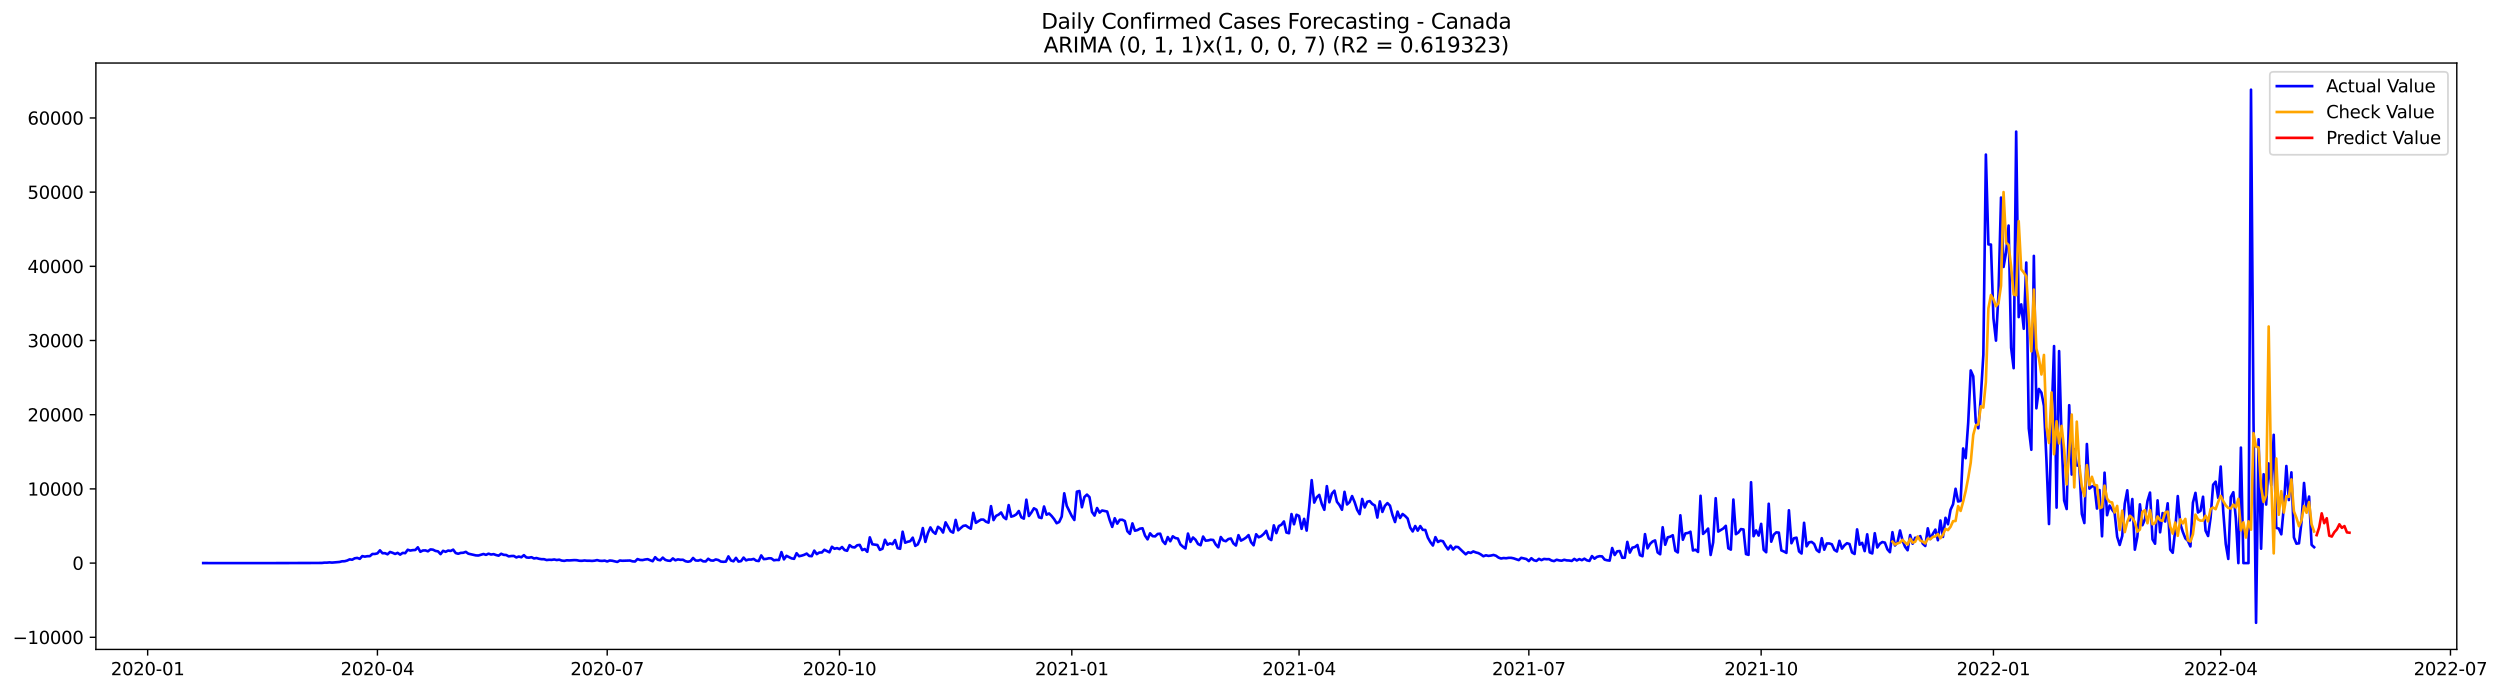 <?xml version="1.0" encoding="utf-8" standalone="no"?>
<!DOCTYPE svg PUBLIC "-//W3C//DTD SVG 1.1//EN"
  "http://www.w3.org/Graphics/SVG/1.1/DTD/svg11.dtd">
<svg xmlns:xlink="http://www.w3.org/1999/xlink" width="1418.103pt" height="392.274pt" viewBox="0 0 1418.103 392.274" xmlns="http://www.w3.org/2000/svg" version="1.1">
 <defs>
  <style type="text/css">*{stroke-linejoin: round; stroke-linecap: butt}</style>
 </defs>
 <g id="figure_1">
  <g id="patch_1">
   <path d="M 0 392.274 
L 1418.103 392.274 
L 1418.103 0 
L 0 0 
z
" style="fill: #ffffff"/>
  </g>
  <g id="axes_1">
   <g id="patch_2">
    <path d="M 54.392 368.396 
L 1393.592 368.396 
L 1393.592 35.755 
L 54.392 35.755 
z
" style="fill: #ffffff"/>
   </g>
   <g id="matplotlib.axis_1">
    <g id="xtick_1">
     <g id="line2d_1">
      <defs>
       <path id="maad373c2f4" d="M 0 0 
L 0 3.5 
" style="stroke: #000000; stroke-width: 0.8"/>
      </defs>
      <g>
       <use xlink:href="#maad373c2f4" x="83.754" y="368.396" style="stroke: #000000; stroke-width: 0.8"/>
      </g>
     </g>
     <g id="text_1">
      <!-- 2020-01 -->
      <g transform="translate(62.863 382.994)scale(0.1 -0.1)">
       <defs>
        <path id="DejaVuSans-32" d="M 1228 531 
L 3431 531 
L 3431 0 
L 469 0 
L 469 531 
Q 828 903 1448 1529 
Q 2069 2156 2228 2338 
Q 2531 2678 2651 2914 
Q 2772 3150 2772 3378 
Q 2772 3750 2511 3984 
Q 2250 4219 1831 4219 
Q 1534 4219 1204 4116 
Q 875 4013 500 3803 
L 500 4441 
Q 881 4594 1212 4672 
Q 1544 4750 1819 4750 
Q 2544 4750 2975 4387 
Q 3406 4025 3406 3419 
Q 3406 3131 3298 2873 
Q 3191 2616 2906 2266 
Q 2828 2175 2409 1742 
Q 1991 1309 1228 531 
z
" transform="scale(0.016)"/>
        <path id="DejaVuSans-30" d="M 2034 4250 
Q 1547 4250 1301 3770 
Q 1056 3291 1056 2328 
Q 1056 1369 1301 889 
Q 1547 409 2034 409 
Q 2525 409 2770 889 
Q 3016 1369 3016 2328 
Q 3016 3291 2770 3770 
Q 2525 4250 2034 4250 
z
M 2034 4750 
Q 2819 4750 3233 4129 
Q 3647 3509 3647 2328 
Q 3647 1150 3233 529 
Q 2819 -91 2034 -91 
Q 1250 -91 836 529 
Q 422 1150 422 2328 
Q 422 3509 836 4129 
Q 1250 4750 2034 4750 
z
" transform="scale(0.016)"/>
        <path id="DejaVuSans-2d" d="M 313 2009 
L 1997 2009 
L 1997 1497 
L 313 1497 
L 313 2009 
z
" transform="scale(0.016)"/>
        <path id="DejaVuSans-31" d="M 794 531 
L 1825 531 
L 1825 4091 
L 703 3866 
L 703 4441 
L 1819 4666 
L 2450 4666 
L 2450 531 
L 3481 531 
L 3481 0 
L 794 0 
L 794 531 
z
" transform="scale(0.016)"/>
       </defs>
       <use xlink:href="#DejaVuSans-32"/>
       <use xlink:href="#DejaVuSans-30" x="63.623"/>
       <use xlink:href="#DejaVuSans-32" x="127.246"/>
       <use xlink:href="#DejaVuSans-30" x="190.869"/>
       <use xlink:href="#DejaVuSans-2d" x="254.492"/>
       <use xlink:href="#DejaVuSans-30" x="290.576"/>
       <use xlink:href="#DejaVuSans-31" x="354.199"/>
      </g>
     </g>
    </g>
    <g id="xtick_2">
     <g id="line2d_2">
      <g>
       <use xlink:href="#maad373c2f4" x="214.094" y="368.396" style="stroke: #000000; stroke-width: 0.8"/>
      </g>
     </g>
     <g id="text_2">
      <!-- 2020-04 -->
      <g transform="translate(193.202 382.994)scale(0.1 -0.1)">
       <defs>
        <path id="DejaVuSans-34" d="M 2419 4116 
L 825 1625 
L 2419 1625 
L 2419 4116 
z
M 2253 4666 
L 3047 4666 
L 3047 1625 
L 3713 1625 
L 3713 1100 
L 3047 1100 
L 3047 0 
L 2419 0 
L 2419 1100 
L 313 1100 
L 313 1709 
L 2253 4666 
z
" transform="scale(0.016)"/>
       </defs>
       <use xlink:href="#DejaVuSans-32"/>
       <use xlink:href="#DejaVuSans-30" x="63.623"/>
       <use xlink:href="#DejaVuSans-32" x="127.246"/>
       <use xlink:href="#DejaVuSans-30" x="190.869"/>
       <use xlink:href="#DejaVuSans-2d" x="254.492"/>
       <use xlink:href="#DejaVuSans-30" x="290.576"/>
       <use xlink:href="#DejaVuSans-34" x="354.199"/>
      </g>
     </g>
    </g>
    <g id="xtick_3">
     <g id="line2d_3">
      <g>
       <use xlink:href="#maad373c2f4" x="344.433" y="368.396" style="stroke: #000000; stroke-width: 0.8"/>
      </g>
     </g>
     <g id="text_3">
      <!-- 2020-07 -->
      <g transform="translate(323.541 382.994)scale(0.1 -0.1)">
       <defs>
        <path id="DejaVuSans-37" d="M 525 4666 
L 3525 4666 
L 3525 4397 
L 1831 0 
L 1172 0 
L 2766 4134 
L 525 4134 
L 525 4666 
z
" transform="scale(0.016)"/>
       </defs>
       <use xlink:href="#DejaVuSans-32"/>
       <use xlink:href="#DejaVuSans-30" x="63.623"/>
       <use xlink:href="#DejaVuSans-32" x="127.246"/>
       <use xlink:href="#DejaVuSans-30" x="190.869"/>
       <use xlink:href="#DejaVuSans-2d" x="254.492"/>
       <use xlink:href="#DejaVuSans-30" x="290.576"/>
       <use xlink:href="#DejaVuSans-37" x="354.199"/>
      </g>
     </g>
    </g>
    <g id="xtick_4">
     <g id="line2d_4">
      <g>
       <use xlink:href="#maad373c2f4" x="476.204" y="368.396" style="stroke: #000000; stroke-width: 0.8"/>
      </g>
     </g>
     <g id="text_4">
      <!-- 2020-10 -->
      <g transform="translate(455.313 382.994)scale(0.1 -0.1)">
       <use xlink:href="#DejaVuSans-32"/>
       <use xlink:href="#DejaVuSans-30" x="63.623"/>
       <use xlink:href="#DejaVuSans-32" x="127.246"/>
       <use xlink:href="#DejaVuSans-30" x="190.869"/>
       <use xlink:href="#DejaVuSans-2d" x="254.492"/>
       <use xlink:href="#DejaVuSans-31" x="290.576"/>
       <use xlink:href="#DejaVuSans-30" x="354.199"/>
      </g>
     </g>
    </g>
    <g id="xtick_5">
     <g id="line2d_5">
      <g>
       <use xlink:href="#maad373c2f4" x="607.976" y="368.396" style="stroke: #000000; stroke-width: 0.8"/>
      </g>
     </g>
     <g id="text_5">
      <!-- 2021-01 -->
      <g transform="translate(587.085 382.994)scale(0.1 -0.1)">
       <use xlink:href="#DejaVuSans-32"/>
       <use xlink:href="#DejaVuSans-30" x="63.623"/>
       <use xlink:href="#DejaVuSans-32" x="127.246"/>
       <use xlink:href="#DejaVuSans-31" x="190.869"/>
       <use xlink:href="#DejaVuSans-2d" x="254.492"/>
       <use xlink:href="#DejaVuSans-30" x="290.576"/>
       <use xlink:href="#DejaVuSans-31" x="354.199"/>
      </g>
     </g>
    </g>
    <g id="xtick_6">
     <g id="line2d_6">
      <g>
       <use xlink:href="#maad373c2f4" x="736.883" y="368.396" style="stroke: #000000; stroke-width: 0.8"/>
      </g>
     </g>
     <g id="text_6">
      <!-- 2021-04 -->
      <g transform="translate(715.991 382.994)scale(0.1 -0.1)">
       <use xlink:href="#DejaVuSans-32"/>
       <use xlink:href="#DejaVuSans-30" x="63.623"/>
       <use xlink:href="#DejaVuSans-32" x="127.246"/>
       <use xlink:href="#DejaVuSans-31" x="190.869"/>
       <use xlink:href="#DejaVuSans-2d" x="254.492"/>
       <use xlink:href="#DejaVuSans-30" x="290.576"/>
       <use xlink:href="#DejaVuSans-34" x="354.199"/>
      </g>
     </g>
    </g>
    <g id="xtick_7">
     <g id="line2d_7">
      <g>
       <use xlink:href="#maad373c2f4" x="867.222" y="368.396" style="stroke: #000000; stroke-width: 0.8"/>
      </g>
     </g>
     <g id="text_7">
      <!-- 2021-07 -->
      <g transform="translate(846.331 382.994)scale(0.1 -0.1)">
       <use xlink:href="#DejaVuSans-32"/>
       <use xlink:href="#DejaVuSans-30" x="63.623"/>
       <use xlink:href="#DejaVuSans-32" x="127.246"/>
       <use xlink:href="#DejaVuSans-31" x="190.869"/>
       <use xlink:href="#DejaVuSans-2d" x="254.492"/>
       <use xlink:href="#DejaVuSans-30" x="290.576"/>
       <use xlink:href="#DejaVuSans-37" x="354.199"/>
      </g>
     </g>
    </g>
    <g id="xtick_8">
     <g id="line2d_8">
      <g>
       <use xlink:href="#maad373c2f4" x="998.994" y="368.396" style="stroke: #000000; stroke-width: 0.8"/>
      </g>
     </g>
     <g id="text_8">
      <!-- 2021-10 -->
      <g transform="translate(978.102 382.994)scale(0.1 -0.1)">
       <use xlink:href="#DejaVuSans-32"/>
       <use xlink:href="#DejaVuSans-30" x="63.623"/>
       <use xlink:href="#DejaVuSans-32" x="127.246"/>
       <use xlink:href="#DejaVuSans-31" x="190.869"/>
       <use xlink:href="#DejaVuSans-2d" x="254.492"/>
       <use xlink:href="#DejaVuSans-31" x="290.576"/>
       <use xlink:href="#DejaVuSans-30" x="354.199"/>
      </g>
     </g>
    </g>
    <g id="xtick_9">
     <g id="line2d_9">
      <g>
       <use xlink:href="#maad373c2f4" x="1130.765" y="368.396" style="stroke: #000000; stroke-width: 0.8"/>
      </g>
     </g>
     <g id="text_9">
      <!-- 2022-01 -->
      <g transform="translate(1109.874 382.994)scale(0.1 -0.1)">
       <use xlink:href="#DejaVuSans-32"/>
       <use xlink:href="#DejaVuSans-30" x="63.623"/>
       <use xlink:href="#DejaVuSans-32" x="127.246"/>
       <use xlink:href="#DejaVuSans-32" x="190.869"/>
       <use xlink:href="#DejaVuSans-2d" x="254.492"/>
       <use xlink:href="#DejaVuSans-30" x="290.576"/>
       <use xlink:href="#DejaVuSans-31" x="354.199"/>
      </g>
     </g>
    </g>
    <g id="xtick_10">
     <g id="line2d_10">
      <g>
       <use xlink:href="#maad373c2f4" x="1259.672" y="368.396" style="stroke: #000000; stroke-width: 0.8"/>
      </g>
     </g>
     <g id="text_10">
      <!-- 2022-04 -->
      <g transform="translate(1238.781 382.994)scale(0.1 -0.1)">
       <use xlink:href="#DejaVuSans-32"/>
       <use xlink:href="#DejaVuSans-30" x="63.623"/>
       <use xlink:href="#DejaVuSans-32" x="127.246"/>
       <use xlink:href="#DejaVuSans-32" x="190.869"/>
       <use xlink:href="#DejaVuSans-2d" x="254.492"/>
       <use xlink:href="#DejaVuSans-30" x="290.576"/>
       <use xlink:href="#DejaVuSans-34" x="354.199"/>
      </g>
     </g>
    </g>
    <g id="xtick_11">
     <g id="line2d_11">
      <g>
       <use xlink:href="#maad373c2f4" x="1390.011" y="368.396" style="stroke: #000000; stroke-width: 0.8"/>
      </g>
     </g>
     <g id="text_11">
      <!-- 2022-07 -->
      <g transform="translate(1369.12 382.994)scale(0.1 -0.1)">
       <use xlink:href="#DejaVuSans-32"/>
       <use xlink:href="#DejaVuSans-30" x="63.623"/>
       <use xlink:href="#DejaVuSans-32" x="127.246"/>
       <use xlink:href="#DejaVuSans-32" x="190.869"/>
       <use xlink:href="#DejaVuSans-2d" x="254.492"/>
       <use xlink:href="#DejaVuSans-30" x="290.576"/>
       <use xlink:href="#DejaVuSans-37" x="354.199"/>
      </g>
     </g>
    </g>
   </g>
   <g id="matplotlib.axis_2">
    <g id="ytick_1">
     <g id="line2d_12">
      <defs>
       <path id="m82d75dbcfb" d="M 0 0 
L -3.5 0 
" style="stroke: #000000; stroke-width: 0.8"/>
      </defs>
      <g>
       <use xlink:href="#m82d75dbcfb" x="54.392" y="361.499" style="stroke: #000000; stroke-width: 0.8"/>
      </g>
     </g>
     <g id="text_12">
      <!-- −10000 -->
      <g transform="translate(7.2 365.298)scale(0.1 -0.1)">
       <defs>
        <path id="DejaVuSans-2212" d="M 678 2272 
L 4684 2272 
L 4684 1741 
L 678 1741 
L 678 2272 
z
" transform="scale(0.016)"/>
       </defs>
       <use xlink:href="#DejaVuSans-2212"/>
       <use xlink:href="#DejaVuSans-31" x="83.789"/>
       <use xlink:href="#DejaVuSans-30" x="147.412"/>
       <use xlink:href="#DejaVuSans-30" x="211.035"/>
       <use xlink:href="#DejaVuSans-30" x="274.658"/>
       <use xlink:href="#DejaVuSans-30" x="338.281"/>
      </g>
     </g>
    </g>
    <g id="ytick_2">
     <g id="line2d_13">
      <g>
       <use xlink:href="#m82d75dbcfb" x="54.392" y="319.414" style="stroke: #000000; stroke-width: 0.8"/>
      </g>
     </g>
     <g id="text_13">
      <!-- 0 -->
      <g transform="translate(41.03 323.213)scale(0.1 -0.1)">
       <use xlink:href="#DejaVuSans-30"/>
      </g>
     </g>
    </g>
    <g id="ytick_3">
     <g id="line2d_14">
      <g>
       <use xlink:href="#m82d75dbcfb" x="54.392" y="277.328" style="stroke: #000000; stroke-width: 0.8"/>
      </g>
     </g>
     <g id="text_14">
      <!-- 10000 -->
      <g transform="translate(15.58 281.128)scale(0.1 -0.1)">
       <use xlink:href="#DejaVuSans-31"/>
       <use xlink:href="#DejaVuSans-30" x="63.623"/>
       <use xlink:href="#DejaVuSans-30" x="127.246"/>
       <use xlink:href="#DejaVuSans-30" x="190.869"/>
       <use xlink:href="#DejaVuSans-30" x="254.492"/>
      </g>
     </g>
    </g>
    <g id="ytick_4">
     <g id="line2d_15">
      <g>
       <use xlink:href="#m82d75dbcfb" x="54.392" y="235.243" style="stroke: #000000; stroke-width: 0.8"/>
      </g>
     </g>
     <g id="text_15">
      <!-- 20000 -->
      <g transform="translate(15.58 239.042)scale(0.1 -0.1)">
       <use xlink:href="#DejaVuSans-32"/>
       <use xlink:href="#DejaVuSans-30" x="63.623"/>
       <use xlink:href="#DejaVuSans-30" x="127.246"/>
       <use xlink:href="#DejaVuSans-30" x="190.869"/>
       <use xlink:href="#DejaVuSans-30" x="254.492"/>
      </g>
     </g>
    </g>
    <g id="ytick_5">
     <g id="line2d_16">
      <g>
       <use xlink:href="#m82d75dbcfb" x="54.392" y="193.158" style="stroke: #000000; stroke-width: 0.8"/>
      </g>
     </g>
     <g id="text_16">
      <!-- 30000 -->
      <g transform="translate(15.58 196.957)scale(0.1 -0.1)">
       <defs>
        <path id="DejaVuSans-33" d="M 2597 2516 
Q 3050 2419 3304 2112 
Q 3559 1806 3559 1356 
Q 3559 666 3084 287 
Q 2609 -91 1734 -91 
Q 1441 -91 1130 -33 
Q 819 25 488 141 
L 488 750 
Q 750 597 1062 519 
Q 1375 441 1716 441 
Q 2309 441 2620 675 
Q 2931 909 2931 1356 
Q 2931 1769 2642 2001 
Q 2353 2234 1838 2234 
L 1294 2234 
L 1294 2753 
L 1863 2753 
Q 2328 2753 2575 2939 
Q 2822 3125 2822 3475 
Q 2822 3834 2567 4026 
Q 2313 4219 1838 4219 
Q 1578 4219 1281 4162 
Q 984 4106 628 3988 
L 628 4550 
Q 988 4650 1302 4700 
Q 1616 4750 1894 4750 
Q 2613 4750 3031 4423 
Q 3450 4097 3450 3541 
Q 3450 3153 3228 2886 
Q 3006 2619 2597 2516 
z
" transform="scale(0.016)"/>
       </defs>
       <use xlink:href="#DejaVuSans-33"/>
       <use xlink:href="#DejaVuSans-30" x="63.623"/>
       <use xlink:href="#DejaVuSans-30" x="127.246"/>
       <use xlink:href="#DejaVuSans-30" x="190.869"/>
       <use xlink:href="#DejaVuSans-30" x="254.492"/>
      </g>
     </g>
    </g>
    <g id="ytick_6">
     <g id="line2d_17">
      <g>
       <use xlink:href="#m82d75dbcfb" x="54.392" y="151.072" style="stroke: #000000; stroke-width: 0.8"/>
      </g>
     </g>
     <g id="text_17">
      <!-- 40000 -->
      <g transform="translate(15.58 154.871)scale(0.1 -0.1)">
       <use xlink:href="#DejaVuSans-34"/>
       <use xlink:href="#DejaVuSans-30" x="63.623"/>
       <use xlink:href="#DejaVuSans-30" x="127.246"/>
       <use xlink:href="#DejaVuSans-30" x="190.869"/>
       <use xlink:href="#DejaVuSans-30" x="254.492"/>
      </g>
     </g>
    </g>
    <g id="ytick_7">
     <g id="line2d_18">
      <g>
       <use xlink:href="#m82d75dbcfb" x="54.392" y="108.987" style="stroke: #000000; stroke-width: 0.8"/>
      </g>
     </g>
     <g id="text_18">
      <!-- 50000 -->
      <g transform="translate(15.58 112.786)scale(0.1 -0.1)">
       <defs>
        <path id="DejaVuSans-35" d="M 691 4666 
L 3169 4666 
L 3169 4134 
L 1269 4134 
L 1269 2991 
Q 1406 3038 1543 3061 
Q 1681 3084 1819 3084 
Q 2600 3084 3056 2656 
Q 3513 2228 3513 1497 
Q 3513 744 3044 326 
Q 2575 -91 1722 -91 
Q 1428 -91 1123 -41 
Q 819 9 494 109 
L 494 744 
Q 775 591 1075 516 
Q 1375 441 1709 441 
Q 2250 441 2565 725 
Q 2881 1009 2881 1497 
Q 2881 1984 2565 2268 
Q 2250 2553 1709 2553 
Q 1456 2553 1204 2497 
Q 953 2441 691 2322 
L 691 4666 
z
" transform="scale(0.016)"/>
       </defs>
       <use xlink:href="#DejaVuSans-35"/>
       <use xlink:href="#DejaVuSans-30" x="63.623"/>
       <use xlink:href="#DejaVuSans-30" x="127.246"/>
       <use xlink:href="#DejaVuSans-30" x="190.869"/>
       <use xlink:href="#DejaVuSans-30" x="254.492"/>
      </g>
     </g>
    </g>
    <g id="ytick_8">
     <g id="line2d_19">
      <g>
       <use xlink:href="#m82d75dbcfb" x="54.392" y="66.902" style="stroke: #000000; stroke-width: 0.8"/>
      </g>
     </g>
     <g id="text_19">
      <!-- 60000 -->
      <g transform="translate(15.58 70.701)scale(0.1 -0.1)">
       <defs>
        <path id="DejaVuSans-36" d="M 2113 2584 
Q 1688 2584 1439 2293 
Q 1191 2003 1191 1497 
Q 1191 994 1439 701 
Q 1688 409 2113 409 
Q 2538 409 2786 701 
Q 3034 994 3034 1497 
Q 3034 2003 2786 2293 
Q 2538 2584 2113 2584 
z
M 3366 4563 
L 3366 3988 
Q 3128 4100 2886 4159 
Q 2644 4219 2406 4219 
Q 1781 4219 1451 3797 
Q 1122 3375 1075 2522 
Q 1259 2794 1537 2939 
Q 1816 3084 2150 3084 
Q 2853 3084 3261 2657 
Q 3669 2231 3669 1497 
Q 3669 778 3244 343 
Q 2819 -91 2113 -91 
Q 1303 -91 875 529 
Q 447 1150 447 2328 
Q 447 3434 972 4092 
Q 1497 4750 2381 4750 
Q 2619 4750 2861 4703 
Q 3103 4656 3366 4563 
z
" transform="scale(0.016)"/>
       </defs>
       <use xlink:href="#DejaVuSans-36"/>
       <use xlink:href="#DejaVuSans-30" x="63.623"/>
       <use xlink:href="#DejaVuSans-30" x="127.246"/>
       <use xlink:href="#DejaVuSans-30" x="190.869"/>
       <use xlink:href="#DejaVuSans-30" x="254.492"/>
      </g>
     </g>
    </g>
   </g>
   <g id="line2d_20">
    <path d="M 115.265 319.405 
L 153.937 319.414 
L 182.583 319.325 
L 184.015 319.148 
L 185.448 319.157 
L 186.88 319.005 
L 188.312 319.132 
L 192.609 318.766 
L 194.041 318.391 
L 195.474 318.353 
L 196.906 317.97 
L 198.338 317.297 
L 199.771 317.495 
L 201.203 316.695 
L 202.635 316.472 
L 204.067 317.002 
L 205.5 315.449 
L 206.932 315.756 
L 208.364 315.5 
L 209.797 315.474 
L 211.229 314.229 
L 212.661 314.225 
L 214.094 313.892 
L 215.526 312.179 
L 216.958 313.816 
L 218.39 313.783 
L 219.823 314.41 
L 221.255 313.097 
L 222.687 313.572 
L 224.12 314.212 
L 225.552 313.606 
L 226.984 314.599 
L 228.417 313.623 
L 229.849 313.766 
L 231.281 311.851 
L 232.713 312.305 
L 234.146 312.061 
L 235.578 311.981 
L 237.01 310.466 
L 238.443 312.991 
L 239.875 312.259 
L 241.307 312.209 
L 242.74 312.722 
L 244.172 311.645 
L 245.604 311.8 
L 247.036 312.512 
L 248.469 312.756 
L 249.901 314.317 
L 251.333 312.444 
L 252.766 313.004 
L 254.198 312.305 
L 255.63 312.516 
L 257.063 311.792 
L 258.495 313.707 
L 259.927 314.115 
L 261.359 313.623 
L 262.792 313.543 
L 264.224 313.033 
L 265.656 314.065 
L 269.953 315.045 
L 271.386 315.104 
L 274.25 314.25 
L 275.682 314.742 
L 277.115 314.065 
L 278.547 314.553 
L 279.979 314.33 
L 281.412 314.843 
L 282.844 315.197 
L 284.276 314.128 
L 285.709 314.721 
L 287.141 314.826 
L 288.573 315.596 
L 290.005 315.403 
L 291.438 315.357 
L 292.87 316.186 
L 294.302 315.689 
L 295.735 316.102 
L 297.167 314.915 
L 298.599 316.207 
L 300.032 316.341 
L 301.464 316.064 
L 302.896 316.775 
L 304.328 316.543 
L 305.761 316.964 
L 307.193 317.196 
L 308.625 317.208 
L 310.058 317.68 
L 311.49 317.516 
L 312.922 317.587 
L 314.355 317.351 
L 315.787 317.68 
L 317.219 317.474 
L 318.651 317.979 
L 320.084 318.143 
L 321.516 317.827 
L 322.948 317.903 
L 325.813 317.705 
L 327.245 317.781 
L 328.678 318.088 
L 330.11 318.117 
L 331.542 317.92 
L 332.974 318.075 
L 334.407 318.067 
L 335.839 318.176 
L 337.271 318.037 
L 338.704 317.722 
L 340.136 318.096 
L 341.568 318.168 
L 343.001 318.008 
L 344.433 318.479 
L 345.865 317.945 
L 347.297 318.075 
L 350.162 318.753 
L 351.594 317.932 
L 353.027 318.096 
L 357.324 317.949 
L 358.756 318.404 
L 360.188 318.513 
L 361.62 317.133 
L 363.053 317.621 
L 364.485 317.705 
L 365.917 317.385 
L 367.35 317.187 
L 370.214 318.349 
L 371.647 316.068 
L 373.079 317.478 
L 374.511 317.806 
L 375.943 316.316 
L 377.376 317.575 
L 378.808 318 
L 380.24 318.122 
L 381.673 316.758 
L 383.105 317.827 
L 384.537 317.305 
L 385.97 317.537 
L 387.402 317.511 
L 388.834 318.345 
L 390.266 318.639 
L 391.699 318.29 
L 393.131 316.514 
L 394.563 317.907 
L 395.996 318.012 
L 397.428 317.553 
L 398.86 318.408 
L 400.293 318.475 
L 401.725 316.96 
L 403.157 317.89 
L 404.589 318.012 
L 406.022 317.335 
L 407.454 317.68 
L 408.886 318.53 
L 410.319 318.677 
L 411.751 318.555 
L 413.183 315.613 
L 414.616 317.92 
L 416.048 318.378 
L 417.48 316.447 
L 418.912 318.559 
L 420.345 318.307 
L 421.777 316.295 
L 423.209 317.852 
L 424.642 317.377 
L 426.074 317.415 
L 427.506 317.048 
L 428.938 318.037 
L 430.371 318.244 
L 431.803 315.066 
L 433.235 317.154 
L 434.668 317.027 
L 436.1 316.67 
L 437.532 316.729 
L 438.965 317.814 
L 440.397 317.6 
L 441.829 317.659 
L 443.261 313.193 
L 444.694 317.284 
L 446.126 315.281 
L 448.991 316.724 
L 450.423 316.99 
L 451.855 313.82 
L 453.288 315.5 
L 454.72 315.188 
L 456.152 314.721 
L 457.584 314.023 
L 459.017 315.348 
L 460.449 315.483 
L 461.881 312.343 
L 463.314 314.309 
L 464.746 313.416 
L 466.178 313.395 
L 467.611 311.864 
L 470.475 313.278 
L 471.907 310.142 
L 473.34 311.283 
L 474.772 310.908 
L 476.204 311.485 
L 477.637 310.294 
L 479.069 312.002 
L 480.501 312.423 
L 481.934 309.233 
L 483.366 310.327 
L 484.798 310.542 
L 486.23 309.305 
L 487.663 309.082 
L 489.095 312.032 
L 490.527 311.43 
L 491.96 312.996 
L 493.392 304.81 
L 494.824 308.728 
L 497.689 309.145 
L 499.121 311.91 
L 500.553 311.279 
L 501.986 306.195 
L 503.418 308.985 
L 504.85 308.227 
L 506.283 308.69 
L 507.715 306.346 
L 509.147 310.938 
L 510.58 311.291 
L 512.012 301.612 
L 513.444 307.844 
L 514.876 307.31 
L 516.309 306.973 
L 517.741 304.991 
L 519.173 309.641 
L 520.606 308.821 
L 522.038 305.509 
L 523.47 299.545 
L 524.903 307.381 
L 526.335 302.411 
L 527.767 299.175 
L 529.199 301.612 
L 530.632 302.782 
L 532.064 298.83 
L 533.496 299.882 
L 534.929 302.074 
L 536.361 296.305 
L 539.226 301.38 
L 540.658 302.138 
L 542.09 294.928 
L 543.522 300.799 
L 546.387 298.308 
L 547.819 298.064 
L 549.252 299.091 
L 550.684 299.911 
L 552.116 290.913 
L 553.549 296.561 
L 556.413 294.743 
L 557.845 294.714 
L 559.278 295.913 
L 560.71 296.464 
L 562.142 287.117 
L 563.575 295.004 
L 565.007 292.614 
L 566.439 291.936 
L 567.872 290.699 
L 569.304 293.392 
L 570.736 294.453 
L 572.168 286.524 
L 573.601 293.064 
L 575.033 292.631 
L 576.465 291.789 
L 577.898 289.878 
L 579.33 293.43 
L 580.762 294.196 
L 582.195 283.448 
L 583.627 292.685 
L 585.059 290.72 
L 586.491 288.334 
L 587.924 289.137 
L 589.356 293.434 
L 590.788 293.872 
L 592.221 287.311 
L 593.653 291.957 
L 595.085 291.263 
L 596.518 292.677 
L 597.95 294.482 
L 599.382 296.784 
L 600.814 296.082 
L 602.247 293.026 
L 603.679 279.832 
L 605.111 286.949 
L 607.976 292.761 
L 609.408 294.945 
L 610.841 278.906 
L 612.273 278.519 
L 613.705 287.732 
L 615.137 281.911 
L 616.57 280.565 
L 618.002 282 
L 619.434 290.417 
L 620.867 292.462 
L 622.299 288.186 
L 623.731 290.783 
L 625.164 289.571 
L 628.028 290.169 
L 629.46 295 
L 630.893 298.872 
L 632.325 293.973 
L 633.757 297.037 
L 635.19 294.848 
L 636.622 294.827 
L 638.054 295.56 
L 639.487 301.309 
L 640.919 302.832 
L 642.351 296.89 
L 643.783 301.048 
L 645.216 300.681 
L 646.648 299.869 
L 648.08 299.667 
L 649.513 303.829 
L 650.945 305.934 
L 652.377 302.533 
L 653.81 304.137 
L 655.242 304.259 
L 656.674 302.878 
L 658.106 302.731 
L 659.539 306.91 
L 660.971 308.564 
L 662.403 304.65 
L 663.836 307.011 
L 665.268 304.225 
L 666.7 305.206 
L 668.133 305.483 
L 669.565 308.804 
L 670.997 310.113 
L 672.429 311.131 
L 673.862 302.672 
L 675.294 307.373 
L 676.726 304.894 
L 678.159 306.178 
L 679.591 308.585 
L 681.023 309.279 
L 682.456 304.372 
L 683.888 306.691 
L 685.32 306.54 
L 686.752 306.144 
L 688.185 306.304 
L 689.617 308.884 
L 691.049 310.42 
L 692.482 304.633 
L 693.914 306.561 
L 695.346 306.99 
L 696.778 305.782 
L 698.211 305.462 
L 699.643 308.244 
L 701.075 309.444 
L 702.508 303.564 
L 703.94 306.658 
L 705.372 305.904 
L 706.805 304.945 
L 708.237 303.543 
L 709.669 307.562 
L 711.101 309.301 
L 712.534 303.063 
L 713.966 304.776 
L 715.398 304.137 
L 716.831 302.887 
L 718.263 301.119 
L 719.695 305.446 
L 721.128 306.338 
L 722.56 298.005 
L 723.992 302.394 
L 725.424 298.384 
L 726.857 297.668 
L 728.289 295.8 
L 729.721 302.066 
L 731.154 302.462 
L 732.586 291.599 
L 734.018 297.386 
L 735.451 291.982 
L 736.883 292.673 
L 738.315 299.974 
L 739.747 294.322 
L 741.18 300.976 
L 742.612 287.787 
L 744.044 272.358 
L 745.477 285.089 
L 746.909 282.063 
L 748.341 280.725 
L 749.774 285.893 
L 751.206 289.175 
L 752.638 275.767 
L 754.07 284.92 
L 755.503 280.005 
L 756.935 278.355 
L 758.367 284.617 
L 759.8 286.469 
L 761.232 289.15 
L 762.664 278.995 
L 764.097 286.154 
L 765.529 284.836 
L 766.961 281.398 
L 768.393 284.794 
L 769.826 289.18 
L 771.258 291.633 
L 772.69 283.027 
L 774.123 287.837 
L 775.555 284.613 
L 776.987 284.239 
L 778.42 285.888 
L 779.852 286.73 
L 781.284 293.582 
L 782.716 284.415 
L 784.149 290.371 
L 785.581 286.928 
L 787.013 285.396 
L 788.446 286.814 
L 789.878 292.147 
L 791.31 296.119 
L 792.743 290.202 
L 794.175 293.817 
L 795.607 291.578 
L 797.039 292.681 
L 798.472 294.137 
L 799.904 299.242 
L 801.336 301.447 
L 802.769 298.388 
L 804.201 300.993 
L 805.633 298.413 
L 807.066 300.568 
L 808.498 300.597 
L 809.93 304.97 
L 811.362 307.499 
L 812.795 309.427 
L 814.227 304.696 
L 815.659 307.415 
L 817.092 306.679 
L 818.524 307.024 
L 819.956 309.532 
L 821.389 311.619 
L 822.821 309.524 
L 824.253 311.716 
L 825.685 310.172 
L 827.118 310.344 
L 829.982 313.097 
L 831.415 314.414 
L 832.847 313.257 
L 834.279 313.631 
L 835.712 312.794 
L 837.144 313.362 
L 838.576 313.736 
L 840.008 314.523 
L 841.441 315.533 
L 842.873 314.986 
L 844.305 315.331 
L 845.738 315.129 
L 847.17 314.793 
L 848.602 315.251 
L 850.035 316.287 
L 851.467 316.809 
L 852.899 316.535 
L 854.331 316.67 
L 855.764 316.43 
L 857.196 316.434 
L 858.628 316.729 
L 861.493 317.718 
L 862.925 316.417 
L 865.79 317.099 
L 867.222 318.252 
L 868.654 316.653 
L 870.087 317.793 
L 871.519 318.181 
L 872.951 317.002 
L 874.384 317.709 
L 875.816 317.057 
L 877.248 317.213 
L 878.681 317.166 
L 880.113 317.953 
L 881.545 318.282 
L 882.977 317.503 
L 884.41 317.878 
L 885.842 318.05 
L 887.274 317.532 
L 888.707 317.873 
L 890.139 317.953 
L 891.571 318.189 
L 893.004 317.036 
L 894.436 317.92 
L 895.868 317.149 
L 897.3 317.755 
L 898.733 316.91 
L 900.165 317.84 
L 901.597 318.176 
L 903.03 315.441 
L 904.462 316.914 
L 905.894 315.866 
L 907.327 315.495 
L 908.759 315.605 
L 910.191 317.427 
L 911.623 317.814 
L 913.056 318 
L 914.488 310.875 
L 915.92 314.809 
L 917.353 312.722 
L 918.785 312.575 
L 920.217 316.388 
L 921.65 316.346 
L 923.082 307.39 
L 924.514 313.454 
L 925.946 310.66 
L 927.379 310.315 
L 928.811 309.153 
L 930.243 314.902 
L 931.676 315.512 
L 933.108 302.984 
L 934.54 311.043 
L 935.973 308.526 
L 937.405 307.163 
L 938.837 306.544 
L 940.269 313.374 
L 941.702 314.401 
L 943.134 299.082 
L 944.566 308.993 
L 945.999 304.793 
L 947.431 304.423 
L 948.863 303.611 
L 950.296 312.381 
L 951.728 313.379 
L 953.16 292.302 
L 954.592 306.161 
L 956.025 302.558 
L 957.457 302.34 
L 958.889 301.62 
L 960.322 312.259 
L 961.754 311.834 
L 963.186 313.084 
L 964.618 281.234 
L 966.051 302.845 
L 967.483 301.515 
L 968.915 299.84 
L 970.348 314.784 
L 971.78 307.659 
L 973.212 282.606 
L 974.645 301.536 
L 977.509 299.777 
L 978.941 298.283 
L 980.374 311.005 
L 981.806 311.767 
L 983.238 283.363 
L 984.671 303.009 
L 986.103 302.041 
L 987.535 300.122 
L 988.968 300.336 
L 990.4 314.292 
L 991.832 314.734 
L 993.264 273.541 
L 994.697 304.149 
L 996.129 300.858 
L 997.561 303.808 
L 998.994 297.163 
L 1000.426 311.889 
L 1001.858 313.252 
L 1003.291 285.75 
L 1004.723 307.268 
L 1006.155 303.274 
L 1007.587 301.973 
L 1009.02 302.125 
L 1010.452 312.217 
L 1011.884 312.81 
L 1013.317 313.614 
L 1014.749 289.453 
L 1016.181 308.147 
L 1017.614 305.319 
L 1019.046 304.995 
L 1020.478 312.777 
L 1021.91 313.976 
L 1023.343 296.557 
L 1024.775 309.881 
L 1026.207 307.613 
L 1027.64 307.407 
L 1029.072 308.551 
L 1030.504 312.028 
L 1031.937 313.118 
L 1033.369 305.286 
L 1034.801 311.809 
L 1036.233 308.261 
L 1037.666 308.269 
L 1039.098 308.749 
L 1040.53 311.889 
L 1041.963 312.836 
L 1043.395 306.775 
L 1044.827 311.194 
L 1046.26 309.322 
L 1047.692 308.135 
L 1049.124 308.598 
L 1050.556 313.387 
L 1051.989 314.225 
L 1053.421 300.294 
L 1054.853 308.968 
L 1056.286 307.933 
L 1057.718 312.604 
L 1059.15 303.093 
L 1060.583 313.332 
L 1062.015 313.938 
L 1063.447 302.47 
L 1064.879 310.546 
L 1066.312 308.417 
L 1067.744 307.47 
L 1069.176 307.802 
L 1070.609 311.577 
L 1072.041 313.227 
L 1073.473 301.885 
L 1074.906 309.406 
L 1076.338 307.642 
L 1077.77 300.909 
L 1079.202 306.683 
L 1080.635 310.146 
L 1082.067 312.116 
L 1083.499 303.531 
L 1084.932 308.396 
L 1086.364 305.046 
L 1087.796 305.168 
L 1089.229 304.107 
L 1090.661 308.379 
L 1092.093 309.692 
L 1093.525 299.688 
L 1094.958 305.715 
L 1096.39 302.84 
L 1097.822 300.412 
L 1099.255 306.43 
L 1100.687 295.244 
L 1102.119 304.553 
L 1103.552 293.729 
L 1104.984 297.361 
L 1106.416 289.192 
L 1107.848 286.065 
L 1109.281 277.257 
L 1110.713 284.466 
L 1112.145 284.121 
L 1113.578 254.392 
L 1115.01 259.901 
L 1116.442 239.872 
L 1117.875 210.139 
L 1119.307 213.426 
L 1120.739 239.342 
L 1122.171 242.928 
L 1123.604 225.193 
L 1125.036 201.217 
L 1126.468 87.692 
L 1127.901 138.64 
L 1129.333 138.716 
L 1130.765 180.482 
L 1132.198 193.208 
L 1133.63 166.555 
L 1135.062 112.072 
L 1136.494 151.413 
L 1137.927 143.164 
L 1139.359 127.963 
L 1140.791 197.231 
L 1142.224 208.847 
L 1143.656 74.666 
L 1145.088 179.871 
L 1146.521 172.649 
L 1147.953 186.479 
L 1149.385 148.926 
L 1150.817 243.041 
L 1152.25 255.12 
L 1153.682 145.151 
L 1155.114 231.607 
L 1156.547 220.631 
L 1157.979 222.76 
L 1159.411 230.222 
L 1160.844 261.407 
L 1162.276 297.243 
L 1163.708 238.484 
L 1165.14 196.318 
L 1166.573 287.938 
L 1168.005 199.155 
L 1169.437 249.809 
L 1170.87 283.91 
L 1172.302 288.733 
L 1173.734 229.852 
L 1175.167 269.176 
L 1176.599 254.804 
L 1178.031 263.979 
L 1179.463 264.29 
L 1180.896 291.541 
L 1182.328 296.675 
L 1183.76 251.867 
L 1185.193 277.16 
L 1186.625 275.961 
L 1188.057 275.514 
L 1189.49 288.468 
L 1190.922 277.985 
L 1192.354 304.2 
L 1193.786 268.116 
L 1195.219 292.243 
L 1196.651 286.772 
L 1198.083 289.133 
L 1199.516 291.019 
L 1200.948 304.499 
L 1202.38 309.111 
L 1203.813 304.023 
L 1205.245 285.783 
L 1206.677 278.12 
L 1208.109 295.168 
L 1209.542 283.086 
L 1210.974 311.788 
L 1212.406 304.33 
L 1213.839 286.086 
L 1215.271 297.908 
L 1216.703 294.529 
L 1218.136 284.251 
L 1219.568 279.42 
L 1221 305.959 
L 1222.432 308.417 
L 1223.865 283.83 
L 1225.297 301.936 
L 1226.729 291.044 
L 1228.162 295.816 
L 1229.594 285.501 
L 1231.026 311.737 
L 1232.458 313.551 
L 1233.891 300.383 
L 1235.323 281.406 
L 1236.755 297.155 
L 1238.188 301.738 
L 1239.62 305.357 
L 1241.052 306.759 
L 1242.485 309.932 
L 1243.917 285.101 
L 1245.349 279.576 
L 1246.781 290.695 
L 1248.214 289.731 
L 1249.646 281.773 
L 1251.078 301.006 
L 1252.511 304.036 
L 1253.943 293.531 
L 1255.375 274.967 
L 1256.808 273.221 
L 1258.24 282.416 
L 1259.672 264.64 
L 1261.104 289.895 
L 1262.537 308.551 
L 1263.969 317.044 
L 1265.401 281.941 
L 1266.834 279.214 
L 1268.266 294.082 
L 1269.698 319.414 
L 1271.131 253.899 
L 1272.563 319.414 
L 1275.427 319.414 
L 1276.86 50.876 
L 1278.292 239.683 
L 1279.724 353.276 
L 1281.157 249.186 
L 1282.589 311.257 
L 1284.021 269.021 
L 1285.454 286.196 
L 1286.886 262.88 
L 1288.318 275.161 
L 1289.75 246.648 
L 1291.183 299.419 
L 1292.615 299.814 
L 1294.047 303.072 
L 1295.48 287.471 
L 1296.912 264.345 
L 1298.344 283.654 
L 1299.777 267.947 
L 1301.209 304.869 
L 1302.641 308.391 
L 1304.073 308.194 
L 1305.506 296.031 
L 1306.938 273.97 
L 1308.37 289.369 
L 1309.803 281.663 
L 1311.235 309.069 
L 1312.667 310.391 
L 1312.667 310.391 
" clip-path="url(#p66f4740afe)" style="fill: none; stroke: #0000ff; stroke-width: 1.5; stroke-linecap: square"/>
   </g>
   <g id="line2d_21">
    <path d="M 1073.473 307.253 
L 1074.906 308.878 
L 1076.338 308.236 
L 1077.77 307.751 
L 1079.202 306.223 
L 1080.635 307.698 
L 1082.067 308.884 
L 1083.499 305.564 
L 1084.932 307.792 
L 1086.364 307.3 
L 1087.796 304.324 
L 1089.229 306.614 
L 1090.661 307.261 
L 1092.093 308.242 
L 1093.525 305.489 
L 1094.958 305.85 
L 1096.39 304.607 
L 1097.822 304.226 
L 1099.255 302.924 
L 1100.687 305.312 
L 1102.119 303.361 
L 1103.552 300.034 
L 1104.984 300.693 
L 1106.416 298.852 
L 1107.848 295.648 
L 1109.281 295.514 
L 1110.713 287.076 
L 1112.145 289.81 
L 1113.578 284.529 
L 1115.01 278.583 
L 1116.442 271.132 
L 1117.875 262.474 
L 1119.307 246.686 
L 1120.739 241.28 
L 1122.171 240.689 
L 1123.604 230.487 
L 1125.036 231.202 
L 1126.468 216.744 
L 1127.901 174.92 
L 1129.333 167.369 
L 1130.765 169.832 
L 1132.198 173.692 
L 1133.63 171.985 
L 1135.062 162.015 
L 1136.494 108.969 
L 1137.927 137.6 
L 1139.359 138.967 
L 1140.791 151.407 
L 1142.224 167.042 
L 1143.656 167.481 
L 1145.088 125.442 
L 1146.521 152.765 
L 1147.953 154.574 
L 1149.385 156.766 
L 1150.817 179.904 
L 1152.25 199.307 
L 1153.682 164.27 
L 1155.114 197.676 
L 1156.547 203.239 
L 1157.979 212.424 
L 1159.411 201.346 
L 1160.844 242.305 
L 1162.276 251.269 
L 1163.708 222.61 
L 1165.14 257.67 
L 1166.573 238.928 
L 1168.005 251.501 
L 1169.437 241.59 
L 1170.87 254.837 
L 1172.302 274.786 
L 1173.734 256.915 
L 1175.167 235.163 
L 1176.599 276.457 
L 1178.031 239.165 
L 1179.463 263.442 
L 1180.896 275.968 
L 1182.328 281.461 
L 1183.76 263.851 
L 1185.193 275.173 
L 1186.625 270.459 
L 1188.057 275.099 
L 1189.49 275.311 
L 1190.922 288.326 
L 1192.354 287.69 
L 1193.786 275.477 
L 1195.219 282.843 
L 1196.651 284.673 
L 1198.083 285.018 
L 1199.516 290.689 
L 1200.948 286.981 
L 1202.38 300.671 
L 1203.813 289.667 
L 1205.245 301.842 
L 1206.677 295.997 
L 1208.109 292.545 
L 1209.542 293.858 
L 1210.974 296.134 
L 1212.406 301.57 
L 1213.839 300.397 
L 1215.271 290.36 
L 1216.703 289.409 
L 1218.136 296.802 
L 1219.568 289.414 
L 1221 297.377 
L 1222.432 296.749 
L 1223.865 292.968 
L 1225.297 295.038 
L 1226.729 295.479 
L 1228.162 290.697 
L 1229.594 290.185 
L 1231.026 298.645 
L 1232.458 302.686 
L 1233.891 296.42 
L 1235.323 303.916 
L 1236.755 294.559 
L 1238.188 296.909 
L 1239.62 294.345 
L 1241.052 306.476 
L 1242.485 307.2 
L 1243.917 303.1 
L 1245.349 291.909 
L 1246.781 294.628 
L 1248.214 295.337 
L 1249.646 295.294 
L 1251.078 292.544 
L 1252.511 295.728 
L 1253.943 288.758 
L 1255.375 287.911 
L 1256.808 288.811 
L 1258.24 284.708 
L 1259.672 281.281 
L 1261.104 284.222 
L 1262.537 286.683 
L 1263.969 288.154 
L 1265.401 288.405 
L 1266.834 286.217 
L 1268.266 287.853 
L 1269.698 282.93 
L 1271.131 300.842 
L 1272.563 296.277 
L 1273.995 304.918 
L 1275.427 295.726 
L 1276.86 300.446 
L 1278.292 245.71 
L 1279.724 253.411 
L 1281.157 253.792 
L 1282.589 276.353 
L 1284.021 284.76 
L 1285.454 280.969 
L 1286.886 185.204 
L 1288.318 272.129 
L 1289.75 313.901 
L 1291.183 260.095 
L 1292.615 291.993 
L 1294.047 278.616 
L 1295.48 290.712 
L 1296.912 281.507 
L 1298.344 281.811 
L 1299.777 271.953 
L 1301.209 290.054 
L 1302.641 293.765 
L 1304.073 298.465 
L 1305.506 295.171 
L 1306.938 287.023 
L 1308.37 290.855 
L 1309.803 284.823 
L 1311.235 297.402 
L 1312.667 301.484 
L 1312.667 301.484 
" clip-path="url(#p66f4740afe)" style="fill: none; stroke: #ffa500; stroke-width: 1.5; stroke-linecap: square"/>
   </g>
   <g id="line2d_22">
    <path d="M 1314.1 303.558 
L 1315.532 299.164 
L 1316.964 291.193 
L 1318.396 296.756 
L 1319.829 293.972 
L 1321.261 303.874 
L 1322.693 304.352 
L 1324.126 301.883 
L 1325.558 300.295 
L 1326.99 297.415 
L 1328.423 299.426 
L 1329.855 298.42 
L 1331.287 301.997 
L 1332.719 302.17 
" clip-path="url(#p66f4740afe)" style="fill: none; stroke: #ff0000; stroke-width: 1.5; stroke-linecap: square"/>
   </g>
   <g id="patch_3">
    <path d="M 54.392 368.396 
L 54.392 35.755 
" style="fill: none; stroke: #000000; stroke-width: 0.8; stroke-linejoin: miter; stroke-linecap: square"/>
   </g>
   <g id="patch_4">
    <path d="M 1393.592 368.396 
L 1393.592 35.755 
" style="fill: none; stroke: #000000; stroke-width: 0.8; stroke-linejoin: miter; stroke-linecap: square"/>
   </g>
   <g id="patch_5">
    <path d="M 54.392 368.396 
L 1393.592 368.396 
" style="fill: none; stroke: #000000; stroke-width: 0.8; stroke-linejoin: miter; stroke-linecap: square"/>
   </g>
   <g id="patch_6">
    <path d="M 54.392 35.755 
L 1393.592 35.755 
" style="fill: none; stroke: #000000; stroke-width: 0.8; stroke-linejoin: miter; stroke-linecap: square"/>
   </g>
   <g id="text_20">
    <!-- Daily Confirmed Cases Forecasting - Canada -->
    <g transform="translate(590.66 16.318)scale(0.12 -0.12)">
     <defs>
      <path id="DejaVuSans-44" d="M 1259 4147 
L 1259 519 
L 2022 519 
Q 2988 519 3436 956 
Q 3884 1394 3884 2338 
Q 3884 3275 3436 3711 
Q 2988 4147 2022 4147 
L 1259 4147 
z
M 628 4666 
L 1925 4666 
Q 3281 4666 3915 4102 
Q 4550 3538 4550 2338 
Q 4550 1131 3912 565 
Q 3275 0 1925 0 
L 628 0 
L 628 4666 
z
" transform="scale(0.016)"/>
      <path id="DejaVuSans-61" d="M 2194 1759 
Q 1497 1759 1228 1600 
Q 959 1441 959 1056 
Q 959 750 1161 570 
Q 1363 391 1709 391 
Q 2188 391 2477 730 
Q 2766 1069 2766 1631 
L 2766 1759 
L 2194 1759 
z
M 3341 1997 
L 3341 0 
L 2766 0 
L 2766 531 
Q 2569 213 2275 61 
Q 1981 -91 1556 -91 
Q 1019 -91 701 211 
Q 384 513 384 1019 
Q 384 1609 779 1909 
Q 1175 2209 1959 2209 
L 2766 2209 
L 2766 2266 
Q 2766 2663 2505 2880 
Q 2244 3097 1772 3097 
Q 1472 3097 1187 3025 
Q 903 2953 641 2809 
L 641 3341 
Q 956 3463 1253 3523 
Q 1550 3584 1831 3584 
Q 2591 3584 2966 3190 
Q 3341 2797 3341 1997 
z
" transform="scale(0.016)"/>
      <path id="DejaVuSans-69" d="M 603 3500 
L 1178 3500 
L 1178 0 
L 603 0 
L 603 3500 
z
M 603 4863 
L 1178 4863 
L 1178 4134 
L 603 4134 
L 603 4863 
z
" transform="scale(0.016)"/>
      <path id="DejaVuSans-6c" d="M 603 4863 
L 1178 4863 
L 1178 0 
L 603 0 
L 603 4863 
z
" transform="scale(0.016)"/>
      <path id="DejaVuSans-79" d="M 2059 -325 
Q 1816 -950 1584 -1140 
Q 1353 -1331 966 -1331 
L 506 -1331 
L 506 -850 
L 844 -850 
Q 1081 -850 1212 -737 
Q 1344 -625 1503 -206 
L 1606 56 
L 191 3500 
L 800 3500 
L 1894 763 
L 2988 3500 
L 3597 3500 
L 2059 -325 
z
" transform="scale(0.016)"/>
      <path id="DejaVuSans-20" transform="scale(0.016)"/>
      <path id="DejaVuSans-43" d="M 4122 4306 
L 4122 3641 
Q 3803 3938 3442 4084 
Q 3081 4231 2675 4231 
Q 1875 4231 1450 3742 
Q 1025 3253 1025 2328 
Q 1025 1406 1450 917 
Q 1875 428 2675 428 
Q 3081 428 3442 575 
Q 3803 722 4122 1019 
L 4122 359 
Q 3791 134 3420 21 
Q 3050 -91 2638 -91 
Q 1578 -91 968 557 
Q 359 1206 359 2328 
Q 359 3453 968 4101 
Q 1578 4750 2638 4750 
Q 3056 4750 3426 4639 
Q 3797 4528 4122 4306 
z
" transform="scale(0.016)"/>
      <path id="DejaVuSans-6f" d="M 1959 3097 
Q 1497 3097 1228 2736 
Q 959 2375 959 1747 
Q 959 1119 1226 758 
Q 1494 397 1959 397 
Q 2419 397 2687 759 
Q 2956 1122 2956 1747 
Q 2956 2369 2687 2733 
Q 2419 3097 1959 3097 
z
M 1959 3584 
Q 2709 3584 3137 3096 
Q 3566 2609 3566 1747 
Q 3566 888 3137 398 
Q 2709 -91 1959 -91 
Q 1206 -91 779 398 
Q 353 888 353 1747 
Q 353 2609 779 3096 
Q 1206 3584 1959 3584 
z
" transform="scale(0.016)"/>
      <path id="DejaVuSans-6e" d="M 3513 2113 
L 3513 0 
L 2938 0 
L 2938 2094 
Q 2938 2591 2744 2837 
Q 2550 3084 2163 3084 
Q 1697 3084 1428 2787 
Q 1159 2491 1159 1978 
L 1159 0 
L 581 0 
L 581 3500 
L 1159 3500 
L 1159 2956 
Q 1366 3272 1645 3428 
Q 1925 3584 2291 3584 
Q 2894 3584 3203 3211 
Q 3513 2838 3513 2113 
z
" transform="scale(0.016)"/>
      <path id="DejaVuSans-66" d="M 2375 4863 
L 2375 4384 
L 1825 4384 
Q 1516 4384 1395 4259 
Q 1275 4134 1275 3809 
L 1275 3500 
L 2222 3500 
L 2222 3053 
L 1275 3053 
L 1275 0 
L 697 0 
L 697 3053 
L 147 3053 
L 147 3500 
L 697 3500 
L 697 3744 
Q 697 4328 969 4595 
Q 1241 4863 1831 4863 
L 2375 4863 
z
" transform="scale(0.016)"/>
      <path id="DejaVuSans-72" d="M 2631 2963 
Q 2534 3019 2420 3045 
Q 2306 3072 2169 3072 
Q 1681 3072 1420 2755 
Q 1159 2438 1159 1844 
L 1159 0 
L 581 0 
L 581 3500 
L 1159 3500 
L 1159 2956 
Q 1341 3275 1631 3429 
Q 1922 3584 2338 3584 
Q 2397 3584 2469 3576 
Q 2541 3569 2628 3553 
L 2631 2963 
z
" transform="scale(0.016)"/>
      <path id="DejaVuSans-6d" d="M 3328 2828 
Q 3544 3216 3844 3400 
Q 4144 3584 4550 3584 
Q 5097 3584 5394 3201 
Q 5691 2819 5691 2113 
L 5691 0 
L 5113 0 
L 5113 2094 
Q 5113 2597 4934 2840 
Q 4756 3084 4391 3084 
Q 3944 3084 3684 2787 
Q 3425 2491 3425 1978 
L 3425 0 
L 2847 0 
L 2847 2094 
Q 2847 2600 2669 2842 
Q 2491 3084 2119 3084 
Q 1678 3084 1418 2786 
Q 1159 2488 1159 1978 
L 1159 0 
L 581 0 
L 581 3500 
L 1159 3500 
L 1159 2956 
Q 1356 3278 1631 3431 
Q 1906 3584 2284 3584 
Q 2666 3584 2933 3390 
Q 3200 3197 3328 2828 
z
" transform="scale(0.016)"/>
      <path id="DejaVuSans-65" d="M 3597 1894 
L 3597 1613 
L 953 1613 
Q 991 1019 1311 708 
Q 1631 397 2203 397 
Q 2534 397 2845 478 
Q 3156 559 3463 722 
L 3463 178 
Q 3153 47 2828 -22 
Q 2503 -91 2169 -91 
Q 1331 -91 842 396 
Q 353 884 353 1716 
Q 353 2575 817 3079 
Q 1281 3584 2069 3584 
Q 2775 3584 3186 3129 
Q 3597 2675 3597 1894 
z
M 3022 2063 
Q 3016 2534 2758 2815 
Q 2500 3097 2075 3097 
Q 1594 3097 1305 2825 
Q 1016 2553 972 2059 
L 3022 2063 
z
" transform="scale(0.016)"/>
      <path id="DejaVuSans-64" d="M 2906 2969 
L 2906 4863 
L 3481 4863 
L 3481 0 
L 2906 0 
L 2906 525 
Q 2725 213 2448 61 
Q 2172 -91 1784 -91 
Q 1150 -91 751 415 
Q 353 922 353 1747 
Q 353 2572 751 3078 
Q 1150 3584 1784 3584 
Q 2172 3584 2448 3432 
Q 2725 3281 2906 2969 
z
M 947 1747 
Q 947 1113 1208 752 
Q 1469 391 1925 391 
Q 2381 391 2643 752 
Q 2906 1113 2906 1747 
Q 2906 2381 2643 2742 
Q 2381 3103 1925 3103 
Q 1469 3103 1208 2742 
Q 947 2381 947 1747 
z
" transform="scale(0.016)"/>
      <path id="DejaVuSans-73" d="M 2834 3397 
L 2834 2853 
Q 2591 2978 2328 3040 
Q 2066 3103 1784 3103 
Q 1356 3103 1142 2972 
Q 928 2841 928 2578 
Q 928 2378 1081 2264 
Q 1234 2150 1697 2047 
L 1894 2003 
Q 2506 1872 2764 1633 
Q 3022 1394 3022 966 
Q 3022 478 2636 193 
Q 2250 -91 1575 -91 
Q 1294 -91 989 -36 
Q 684 19 347 128 
L 347 722 
Q 666 556 975 473 
Q 1284 391 1588 391 
Q 1994 391 2212 530 
Q 2431 669 2431 922 
Q 2431 1156 2273 1281 
Q 2116 1406 1581 1522 
L 1381 1569 
Q 847 1681 609 1914 
Q 372 2147 372 2553 
Q 372 3047 722 3315 
Q 1072 3584 1716 3584 
Q 2034 3584 2315 3537 
Q 2597 3491 2834 3397 
z
" transform="scale(0.016)"/>
      <path id="DejaVuSans-46" d="M 628 4666 
L 3309 4666 
L 3309 4134 
L 1259 4134 
L 1259 2759 
L 3109 2759 
L 3109 2228 
L 1259 2228 
L 1259 0 
L 628 0 
L 628 4666 
z
" transform="scale(0.016)"/>
      <path id="DejaVuSans-63" d="M 3122 3366 
L 3122 2828 
Q 2878 2963 2633 3030 
Q 2388 3097 2138 3097 
Q 1578 3097 1268 2742 
Q 959 2388 959 1747 
Q 959 1106 1268 751 
Q 1578 397 2138 397 
Q 2388 397 2633 464 
Q 2878 531 3122 666 
L 3122 134 
Q 2881 22 2623 -34 
Q 2366 -91 2075 -91 
Q 1284 -91 818 406 
Q 353 903 353 1747 
Q 353 2603 823 3093 
Q 1294 3584 2113 3584 
Q 2378 3584 2631 3529 
Q 2884 3475 3122 3366 
z
" transform="scale(0.016)"/>
      <path id="DejaVuSans-74" d="M 1172 4494 
L 1172 3500 
L 2356 3500 
L 2356 3053 
L 1172 3053 
L 1172 1153 
Q 1172 725 1289 603 
Q 1406 481 1766 481 
L 2356 481 
L 2356 0 
L 1766 0 
Q 1100 0 847 248 
Q 594 497 594 1153 
L 594 3053 
L 172 3053 
L 172 3500 
L 594 3500 
L 594 4494 
L 1172 4494 
z
" transform="scale(0.016)"/>
      <path id="DejaVuSans-67" d="M 2906 1791 
Q 2906 2416 2648 2759 
Q 2391 3103 1925 3103 
Q 1463 3103 1205 2759 
Q 947 2416 947 1791 
Q 947 1169 1205 825 
Q 1463 481 1925 481 
Q 2391 481 2648 825 
Q 2906 1169 2906 1791 
z
M 3481 434 
Q 3481 -459 3084 -895 
Q 2688 -1331 1869 -1331 
Q 1566 -1331 1297 -1286 
Q 1028 -1241 775 -1147 
L 775 -588 
Q 1028 -725 1275 -790 
Q 1522 -856 1778 -856 
Q 2344 -856 2625 -561 
Q 2906 -266 2906 331 
L 2906 616 
Q 2728 306 2450 153 
Q 2172 0 1784 0 
Q 1141 0 747 490 
Q 353 981 353 1791 
Q 353 2603 747 3093 
Q 1141 3584 1784 3584 
Q 2172 3584 2450 3431 
Q 2728 3278 2906 2969 
L 2906 3500 
L 3481 3500 
L 3481 434 
z
" transform="scale(0.016)"/>
     </defs>
     <use xlink:href="#DejaVuSans-44"/>
     <use xlink:href="#DejaVuSans-61" x="77.002"/>
     <use xlink:href="#DejaVuSans-69" x="138.281"/>
     <use xlink:href="#DejaVuSans-6c" x="166.064"/>
     <use xlink:href="#DejaVuSans-79" x="193.848"/>
     <use xlink:href="#DejaVuSans-20" x="253.027"/>
     <use xlink:href="#DejaVuSans-43" x="284.814"/>
     <use xlink:href="#DejaVuSans-6f" x="354.639"/>
     <use xlink:href="#DejaVuSans-6e" x="415.82"/>
     <use xlink:href="#DejaVuSans-66" x="479.199"/>
     <use xlink:href="#DejaVuSans-69" x="514.404"/>
     <use xlink:href="#DejaVuSans-72" x="542.188"/>
     <use xlink:href="#DejaVuSans-6d" x="581.551"/>
     <use xlink:href="#DejaVuSans-65" x="678.963"/>
     <use xlink:href="#DejaVuSans-64" x="740.486"/>
     <use xlink:href="#DejaVuSans-20" x="803.963"/>
     <use xlink:href="#DejaVuSans-43" x="835.75"/>
     <use xlink:href="#DejaVuSans-61" x="905.574"/>
     <use xlink:href="#DejaVuSans-73" x="966.854"/>
     <use xlink:href="#DejaVuSans-65" x="1018.953"/>
     <use xlink:href="#DejaVuSans-73" x="1080.477"/>
     <use xlink:href="#DejaVuSans-20" x="1132.576"/>
     <use xlink:href="#DejaVuSans-46" x="1164.363"/>
     <use xlink:href="#DejaVuSans-6f" x="1218.258"/>
     <use xlink:href="#DejaVuSans-72" x="1279.439"/>
     <use xlink:href="#DejaVuSans-65" x="1318.303"/>
     <use xlink:href="#DejaVuSans-63" x="1379.826"/>
     <use xlink:href="#DejaVuSans-61" x="1434.807"/>
     <use xlink:href="#DejaVuSans-73" x="1496.086"/>
     <use xlink:href="#DejaVuSans-74" x="1548.186"/>
     <use xlink:href="#DejaVuSans-69" x="1587.395"/>
     <use xlink:href="#DejaVuSans-6e" x="1615.178"/>
     <use xlink:href="#DejaVuSans-67" x="1678.557"/>
     <use xlink:href="#DejaVuSans-20" x="1742.033"/>
     <use xlink:href="#DejaVuSans-2d" x="1773.82"/>
     <use xlink:href="#DejaVuSans-20" x="1809.904"/>
     <use xlink:href="#DejaVuSans-43" x="1841.691"/>
     <use xlink:href="#DejaVuSans-61" x="1911.516"/>
     <use xlink:href="#DejaVuSans-6e" x="1972.795"/>
     <use xlink:href="#DejaVuSans-61" x="2036.174"/>
     <use xlink:href="#DejaVuSans-64" x="2097.453"/>
     <use xlink:href="#DejaVuSans-61" x="2160.93"/>
    </g>
    <!-- ARIMA (0, 1, 1)x(1, 0, 0, 7) (R2 = 0.619323) -->
    <g transform="translate(592.008 29.756)scale(0.12 -0.12)">
     <defs>
      <path id="DejaVuSans-41" d="M 2188 4044 
L 1331 1722 
L 3047 1722 
L 2188 4044 
z
M 1831 4666 
L 2547 4666 
L 4325 0 
L 3669 0 
L 3244 1197 
L 1141 1197 
L 716 0 
L 50 0 
L 1831 4666 
z
" transform="scale(0.016)"/>
      <path id="DejaVuSans-52" d="M 2841 2188 
Q 3044 2119 3236 1894 
Q 3428 1669 3622 1275 
L 4263 0 
L 3584 0 
L 2988 1197 
Q 2756 1666 2539 1819 
Q 2322 1972 1947 1972 
L 1259 1972 
L 1259 0 
L 628 0 
L 628 4666 
L 2053 4666 
Q 2853 4666 3247 4331 
Q 3641 3997 3641 3322 
Q 3641 2881 3436 2590 
Q 3231 2300 2841 2188 
z
M 1259 4147 
L 1259 2491 
L 2053 2491 
Q 2509 2491 2742 2702 
Q 2975 2913 2975 3322 
Q 2975 3731 2742 3939 
Q 2509 4147 2053 4147 
L 1259 4147 
z
" transform="scale(0.016)"/>
      <path id="DejaVuSans-49" d="M 628 4666 
L 1259 4666 
L 1259 0 
L 628 0 
L 628 4666 
z
" transform="scale(0.016)"/>
      <path id="DejaVuSans-4d" d="M 628 4666 
L 1569 4666 
L 2759 1491 
L 3956 4666 
L 4897 4666 
L 4897 0 
L 4281 0 
L 4281 4097 
L 3078 897 
L 2444 897 
L 1241 4097 
L 1241 0 
L 628 0 
L 628 4666 
z
" transform="scale(0.016)"/>
      <path id="DejaVuSans-28" d="M 1984 4856 
Q 1566 4138 1362 3434 
Q 1159 2731 1159 2009 
Q 1159 1288 1364 580 
Q 1569 -128 1984 -844 
L 1484 -844 
Q 1016 -109 783 600 
Q 550 1309 550 2009 
Q 550 2706 781 3412 
Q 1013 4119 1484 4856 
L 1984 4856 
z
" transform="scale(0.016)"/>
      <path id="DejaVuSans-2c" d="M 750 794 
L 1409 794 
L 1409 256 
L 897 -744 
L 494 -744 
L 750 256 
L 750 794 
z
" transform="scale(0.016)"/>
      <path id="DejaVuSans-29" d="M 513 4856 
L 1013 4856 
Q 1481 4119 1714 3412 
Q 1947 2706 1947 2009 
Q 1947 1309 1714 600 
Q 1481 -109 1013 -844 
L 513 -844 
Q 928 -128 1133 580 
Q 1338 1288 1338 2009 
Q 1338 2731 1133 3434 
Q 928 4138 513 4856 
z
" transform="scale(0.016)"/>
      <path id="DejaVuSans-78" d="M 3513 3500 
L 2247 1797 
L 3578 0 
L 2900 0 
L 1881 1375 
L 863 0 
L 184 0 
L 1544 1831 
L 300 3500 
L 978 3500 
L 1906 2253 
L 2834 3500 
L 3513 3500 
z
" transform="scale(0.016)"/>
      <path id="DejaVuSans-3d" d="M 678 2906 
L 4684 2906 
L 4684 2381 
L 678 2381 
L 678 2906 
z
M 678 1631 
L 4684 1631 
L 4684 1100 
L 678 1100 
L 678 1631 
z
" transform="scale(0.016)"/>
      <path id="DejaVuSans-2e" d="M 684 794 
L 1344 794 
L 1344 0 
L 684 0 
L 684 794 
z
" transform="scale(0.016)"/>
      <path id="DejaVuSans-39" d="M 703 97 
L 703 672 
Q 941 559 1184 500 
Q 1428 441 1663 441 
Q 2288 441 2617 861 
Q 2947 1281 2994 2138 
Q 2813 1869 2534 1725 
Q 2256 1581 1919 1581 
Q 1219 1581 811 2004 
Q 403 2428 403 3163 
Q 403 3881 828 4315 
Q 1253 4750 1959 4750 
Q 2769 4750 3195 4129 
Q 3622 3509 3622 2328 
Q 3622 1225 3098 567 
Q 2575 -91 1691 -91 
Q 1453 -91 1209 -44 
Q 966 3 703 97 
z
M 1959 2075 
Q 2384 2075 2632 2365 
Q 2881 2656 2881 3163 
Q 2881 3666 2632 3958 
Q 2384 4250 1959 4250 
Q 1534 4250 1286 3958 
Q 1038 3666 1038 3163 
Q 1038 2656 1286 2365 
Q 1534 2075 1959 2075 
z
" transform="scale(0.016)"/>
     </defs>
     <use xlink:href="#DejaVuSans-41"/>
     <use xlink:href="#DejaVuSans-52" x="68.408"/>
     <use xlink:href="#DejaVuSans-49" x="137.891"/>
     <use xlink:href="#DejaVuSans-4d" x="167.383"/>
     <use xlink:href="#DejaVuSans-41" x="253.662"/>
     <use xlink:href="#DejaVuSans-20" x="322.07"/>
     <use xlink:href="#DejaVuSans-28" x="353.857"/>
     <use xlink:href="#DejaVuSans-30" x="392.871"/>
     <use xlink:href="#DejaVuSans-2c" x="456.494"/>
     <use xlink:href="#DejaVuSans-20" x="488.281"/>
     <use xlink:href="#DejaVuSans-31" x="520.068"/>
     <use xlink:href="#DejaVuSans-2c" x="583.691"/>
     <use xlink:href="#DejaVuSans-20" x="615.479"/>
     <use xlink:href="#DejaVuSans-31" x="647.266"/>
     <use xlink:href="#DejaVuSans-29" x="710.889"/>
     <use xlink:href="#DejaVuSans-78" x="749.902"/>
     <use xlink:href="#DejaVuSans-28" x="809.082"/>
     <use xlink:href="#DejaVuSans-31" x="848.096"/>
     <use xlink:href="#DejaVuSans-2c" x="911.719"/>
     <use xlink:href="#DejaVuSans-20" x="943.506"/>
     <use xlink:href="#DejaVuSans-30" x="975.293"/>
     <use xlink:href="#DejaVuSans-2c" x="1038.916"/>
     <use xlink:href="#DejaVuSans-20" x="1070.703"/>
     <use xlink:href="#DejaVuSans-30" x="1102.49"/>
     <use xlink:href="#DejaVuSans-2c" x="1166.113"/>
     <use xlink:href="#DejaVuSans-20" x="1197.9"/>
     <use xlink:href="#DejaVuSans-37" x="1229.688"/>
     <use xlink:href="#DejaVuSans-29" x="1293.311"/>
     <use xlink:href="#DejaVuSans-20" x="1332.324"/>
     <use xlink:href="#DejaVuSans-28" x="1364.111"/>
     <use xlink:href="#DejaVuSans-52" x="1403.125"/>
     <use xlink:href="#DejaVuSans-32" x="1472.607"/>
     <use xlink:href="#DejaVuSans-20" x="1536.23"/>
     <use xlink:href="#DejaVuSans-3d" x="1568.018"/>
     <use xlink:href="#DejaVuSans-20" x="1651.807"/>
     <use xlink:href="#DejaVuSans-30" x="1683.594"/>
     <use xlink:href="#DejaVuSans-2e" x="1747.217"/>
     <use xlink:href="#DejaVuSans-36" x="1779.004"/>
     <use xlink:href="#DejaVuSans-31" x="1842.627"/>
     <use xlink:href="#DejaVuSans-39" x="1906.25"/>
     <use xlink:href="#DejaVuSans-33" x="1969.873"/>
     <use xlink:href="#DejaVuSans-32" x="2033.496"/>
     <use xlink:href="#DejaVuSans-33" x="2097.119"/>
     <use xlink:href="#DejaVuSans-29" x="2160.742"/>
    </g>
   </g>
   <g id="legend_1">
    <g id="patch_7">
     <path d="M 1289.513 87.79 
L 1386.592 87.79 
Q 1388.592 87.79 1388.592 85.79 
L 1388.592 42.755 
Q 1388.592 40.755 1386.592 40.755 
L 1289.513 40.755 
Q 1287.513 40.755 1287.513 42.755 
L 1287.513 85.79 
Q 1287.513 87.79 1289.513 87.79 
z
" style="fill: #ffffff; opacity: 0.8; stroke: #cccccc; stroke-linejoin: miter"/>
    </g>
    <g id="line2d_23">
     <path d="M 1291.513 48.854 
L 1301.513 48.854 
L 1311.513 48.854 
" style="fill: none; stroke: #0000ff; stroke-width: 1.5; stroke-linecap: square"/>
    </g>
    <g id="text_21">
     <!-- Actual Value -->
     <g transform="translate(1319.513 52.354)scale(0.1 -0.1)">
      <defs>
       <path id="DejaVuSans-75" d="M 544 1381 
L 544 3500 
L 1119 3500 
L 1119 1403 
Q 1119 906 1312 657 
Q 1506 409 1894 409 
Q 2359 409 2629 706 
Q 2900 1003 2900 1516 
L 2900 3500 
L 3475 3500 
L 3475 0 
L 2900 0 
L 2900 538 
Q 2691 219 2414 64 
Q 2138 -91 1772 -91 
Q 1169 -91 856 284 
Q 544 659 544 1381 
z
M 1991 3584 
L 1991 3584 
z
" transform="scale(0.016)"/>
       <path id="DejaVuSans-56" d="M 1831 0 
L 50 4666 
L 709 4666 
L 2188 738 
L 3669 4666 
L 4325 4666 
L 2547 0 
L 1831 0 
z
" transform="scale(0.016)"/>
      </defs>
      <use xlink:href="#DejaVuSans-41"/>
      <use xlink:href="#DejaVuSans-63" x="66.658"/>
      <use xlink:href="#DejaVuSans-74" x="121.639"/>
      <use xlink:href="#DejaVuSans-75" x="160.848"/>
      <use xlink:href="#DejaVuSans-61" x="224.227"/>
      <use xlink:href="#DejaVuSans-6c" x="285.506"/>
      <use xlink:href="#DejaVuSans-20" x="313.289"/>
      <use xlink:href="#DejaVuSans-56" x="345.076"/>
      <use xlink:href="#DejaVuSans-61" x="405.734"/>
      <use xlink:href="#DejaVuSans-6c" x="467.014"/>
      <use xlink:href="#DejaVuSans-75" x="494.797"/>
      <use xlink:href="#DejaVuSans-65" x="558.176"/>
     </g>
    </g>
    <g id="line2d_24">
     <path d="M 1291.513 63.532 
L 1301.513 63.532 
L 1311.513 63.532 
" style="fill: none; stroke: #ffa500; stroke-width: 1.5; stroke-linecap: square"/>
    </g>
    <g id="text_22">
     <!-- Check Value -->
     <g transform="translate(1319.513 67.032)scale(0.1 -0.1)">
      <defs>
       <path id="DejaVuSans-68" d="M 3513 2113 
L 3513 0 
L 2938 0 
L 2938 2094 
Q 2938 2591 2744 2837 
Q 2550 3084 2163 3084 
Q 1697 3084 1428 2787 
Q 1159 2491 1159 1978 
L 1159 0 
L 581 0 
L 581 4863 
L 1159 4863 
L 1159 2956 
Q 1366 3272 1645 3428 
Q 1925 3584 2291 3584 
Q 2894 3584 3203 3211 
Q 3513 2838 3513 2113 
z
" transform="scale(0.016)"/>
       <path id="DejaVuSans-6b" d="M 581 4863 
L 1159 4863 
L 1159 1991 
L 2875 3500 
L 3609 3500 
L 1753 1863 
L 3688 0 
L 2938 0 
L 1159 1709 
L 1159 0 
L 581 0 
L 581 4863 
z
" transform="scale(0.016)"/>
      </defs>
      <use xlink:href="#DejaVuSans-43"/>
      <use xlink:href="#DejaVuSans-68" x="69.824"/>
      <use xlink:href="#DejaVuSans-65" x="133.203"/>
      <use xlink:href="#DejaVuSans-63" x="194.727"/>
      <use xlink:href="#DejaVuSans-6b" x="249.707"/>
      <use xlink:href="#DejaVuSans-20" x="307.617"/>
      <use xlink:href="#DejaVuSans-56" x="339.404"/>
      <use xlink:href="#DejaVuSans-61" x="400.062"/>
      <use xlink:href="#DejaVuSans-6c" x="461.342"/>
      <use xlink:href="#DejaVuSans-75" x="489.125"/>
      <use xlink:href="#DejaVuSans-65" x="552.504"/>
     </g>
    </g>
    <g id="line2d_25">
     <path d="M 1291.513 78.21 
L 1301.513 78.21 
L 1311.513 78.21 
" style="fill: none; stroke: #ff0000; stroke-width: 1.5; stroke-linecap: square"/>
    </g>
    <g id="text_23">
     <!-- Predict Value -->
     <g transform="translate(1319.513 81.71)scale(0.1 -0.1)">
      <defs>
       <path id="DejaVuSans-50" d="M 1259 4147 
L 1259 2394 
L 2053 2394 
Q 2494 2394 2734 2622 
Q 2975 2850 2975 3272 
Q 2975 3691 2734 3919 
Q 2494 4147 2053 4147 
L 1259 4147 
z
M 628 4666 
L 2053 4666 
Q 2838 4666 3239 4311 
Q 3641 3956 3641 3272 
Q 3641 2581 3239 2228 
Q 2838 1875 2053 1875 
L 1259 1875 
L 1259 0 
L 628 0 
L 628 4666 
z
" transform="scale(0.016)"/>
      </defs>
      <use xlink:href="#DejaVuSans-50"/>
      <use xlink:href="#DejaVuSans-72" x="58.553"/>
      <use xlink:href="#DejaVuSans-65" x="97.416"/>
      <use xlink:href="#DejaVuSans-64" x="158.939"/>
      <use xlink:href="#DejaVuSans-69" x="222.416"/>
      <use xlink:href="#DejaVuSans-63" x="250.199"/>
      <use xlink:href="#DejaVuSans-74" x="305.18"/>
      <use xlink:href="#DejaVuSans-20" x="344.389"/>
      <use xlink:href="#DejaVuSans-56" x="376.176"/>
      <use xlink:href="#DejaVuSans-61" x="436.834"/>
      <use xlink:href="#DejaVuSans-6c" x="498.113"/>
      <use xlink:href="#DejaVuSans-75" x="525.896"/>
      <use xlink:href="#DejaVuSans-65" x="589.275"/>
     </g>
    </g>
   </g>
  </g>
 </g>
 <defs>
  <clipPath id="p66f4740afe">
   <rect x="54.392" y="35.755" width="1339.2" height="332.64"/>
  </clipPath>
 </defs>
</svg>
